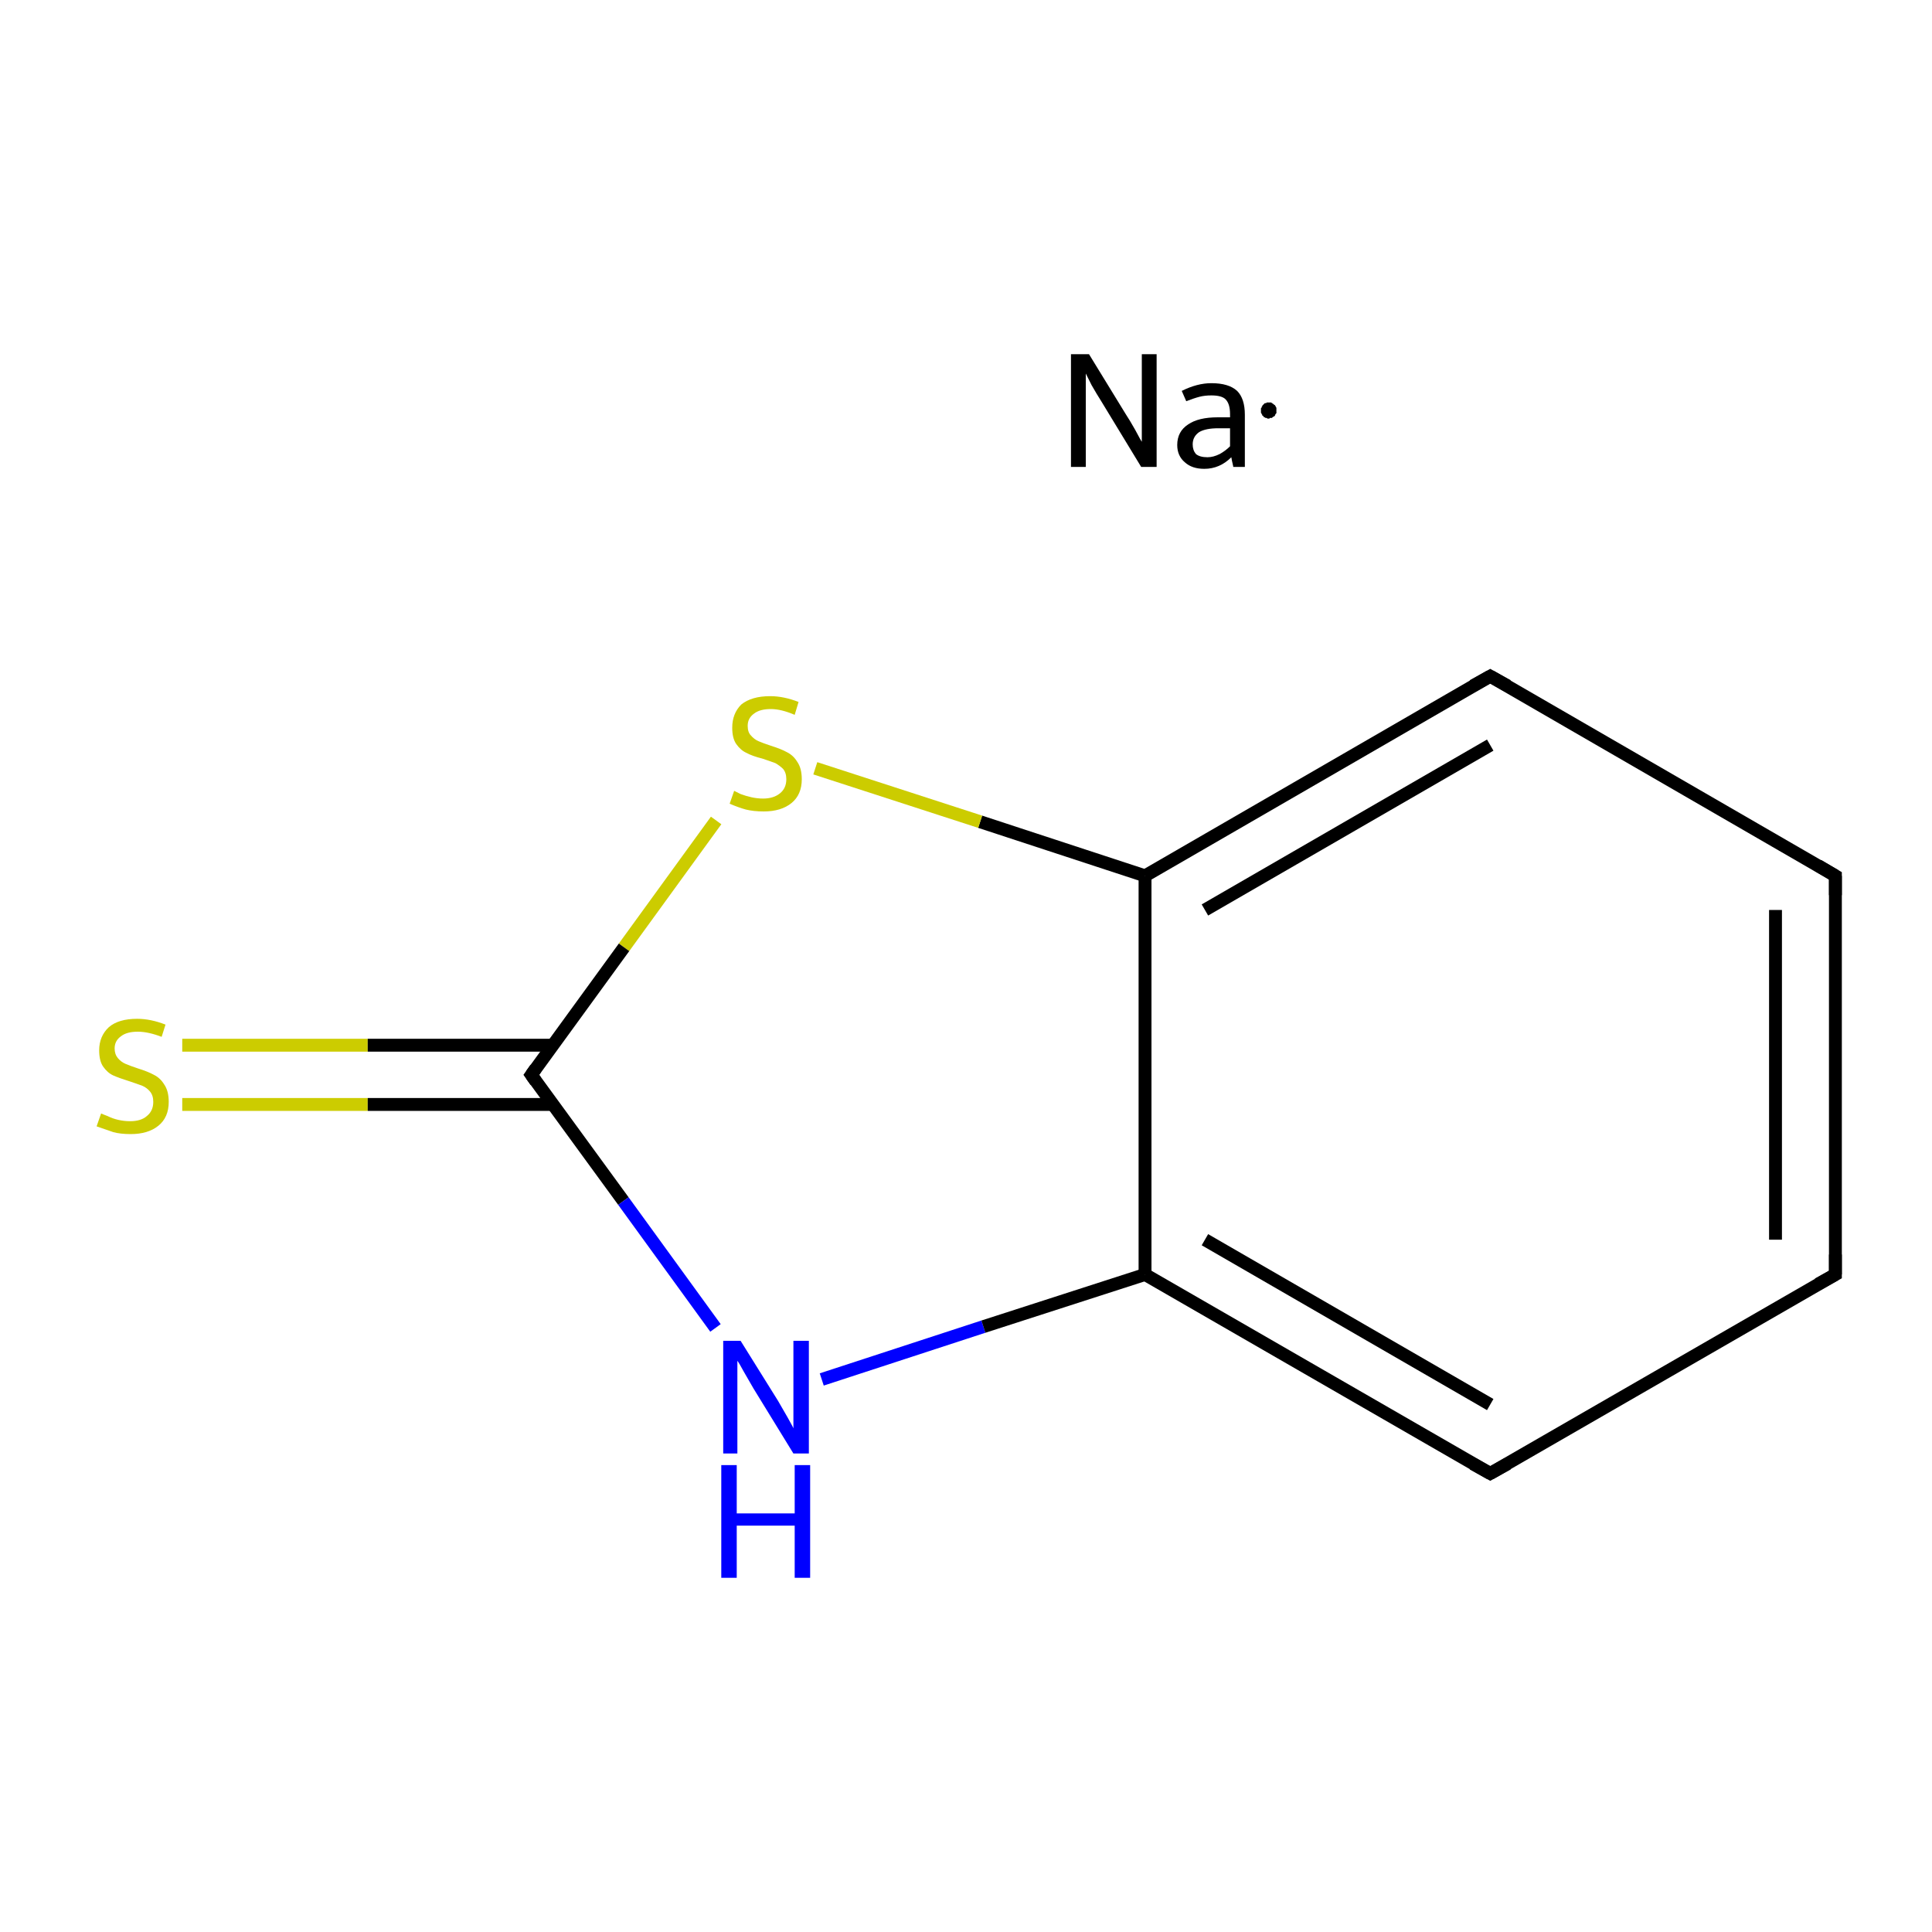 <?xml version='1.0' encoding='iso-8859-1'?>
<svg version='1.1' baseProfile='full'
              xmlns='http://www.w3.org/2000/svg'
                      xmlns:rdkit='http://www.rdkit.org/xml'
                      xmlns:xlink='http://www.w3.org/1999/xlink'
                  xml:space='preserve'
width='300px' height='300px' viewBox='0 0 300 300'>
<!-- END OF HEADER -->
<rect style='opacity:1.0;fill:#FFFFFF;stroke:none' width='300.0' height='300.0' x='0.0' y='0.0'> </rect>
<path class='bond-0 atom-0 atom-1' d='M 28.3,162.3 L 57.1,162.3' style='fill:none;fill-rule:evenodd;stroke:#CCCC00;stroke-width:2.0px;stroke-linecap:butt;stroke-linejoin:miter;stroke-opacity:1' />
<path class='bond-0 atom-0 atom-1' d='M 57.1,162.3 L 85.9,162.3' style='fill:none;fill-rule:evenodd;stroke:#000000;stroke-width:2.0px;stroke-linecap:butt;stroke-linejoin:miter;stroke-opacity:1' />
<path class='bond-0 atom-0 atom-1' d='M 28.3,171.5 L 57.1,171.5' style='fill:none;fill-rule:evenodd;stroke:#CCCC00;stroke-width:2.0px;stroke-linecap:butt;stroke-linejoin:miter;stroke-opacity:1' />
<path class='bond-0 atom-0 atom-1' d='M 57.1,171.5 L 85.9,171.5' style='fill:none;fill-rule:evenodd;stroke:#000000;stroke-width:2.0px;stroke-linecap:butt;stroke-linejoin:miter;stroke-opacity:1' />
<path class='bond-1 atom-1 atom-2' d='M 82.5,166.9 L 96.8,186.5' style='fill:none;fill-rule:evenodd;stroke:#000000;stroke-width:2.0px;stroke-linecap:butt;stroke-linejoin:miter;stroke-opacity:1' />
<path class='bond-1 atom-1 atom-2' d='M 96.8,186.5 L 111.1,206.2' style='fill:none;fill-rule:evenodd;stroke:#0000FF;stroke-width:2.0px;stroke-linecap:butt;stroke-linejoin:miter;stroke-opacity:1' />
<path class='bond-2 atom-2 atom-3' d='M 127.6,214.2 L 152.7,206.0' style='fill:none;fill-rule:evenodd;stroke:#0000FF;stroke-width:2.0px;stroke-linecap:butt;stroke-linejoin:miter;stroke-opacity:1' />
<path class='bond-2 atom-2 atom-3' d='M 152.7,206.0 L 177.8,197.9' style='fill:none;fill-rule:evenodd;stroke:#000000;stroke-width:2.0px;stroke-linecap:butt;stroke-linejoin:miter;stroke-opacity:1' />
<path class='bond-3 atom-3 atom-4' d='M 177.8,197.9 L 231.4,228.8' style='fill:none;fill-rule:evenodd;stroke:#000000;stroke-width:2.0px;stroke-linecap:butt;stroke-linejoin:miter;stroke-opacity:1' />
<path class='bond-3 atom-3 atom-4' d='M 187.1,192.5 L 231.4,218.1' style='fill:none;fill-rule:evenodd;stroke:#000000;stroke-width:2.0px;stroke-linecap:butt;stroke-linejoin:miter;stroke-opacity:1' />
<path class='bond-4 atom-4 atom-5' d='M 231.4,228.8 L 285.0,197.9' style='fill:none;fill-rule:evenodd;stroke:#000000;stroke-width:2.0px;stroke-linecap:butt;stroke-linejoin:miter;stroke-opacity:1' />
<path class='bond-5 atom-5 atom-6' d='M 285.0,197.9 L 285.0,136.0' style='fill:none;fill-rule:evenodd;stroke:#000000;stroke-width:2.0px;stroke-linecap:butt;stroke-linejoin:miter;stroke-opacity:1' />
<path class='bond-5 atom-5 atom-6' d='M 275.7,192.5 L 275.7,141.3' style='fill:none;fill-rule:evenodd;stroke:#000000;stroke-width:2.0px;stroke-linecap:butt;stroke-linejoin:miter;stroke-opacity:1' />
<path class='bond-6 atom-6 atom-7' d='M 285.0,136.0 L 231.4,105.0' style='fill:none;fill-rule:evenodd;stroke:#000000;stroke-width:2.0px;stroke-linecap:butt;stroke-linejoin:miter;stroke-opacity:1' />
<path class='bond-7 atom-7 atom-8' d='M 231.4,105.0 L 177.8,136.0' style='fill:none;fill-rule:evenodd;stroke:#000000;stroke-width:2.0px;stroke-linecap:butt;stroke-linejoin:miter;stroke-opacity:1' />
<path class='bond-7 atom-7 atom-8' d='M 231.4,115.7 L 187.1,141.3' style='fill:none;fill-rule:evenodd;stroke:#000000;stroke-width:2.0px;stroke-linecap:butt;stroke-linejoin:miter;stroke-opacity:1' />
<path class='bond-8 atom-8 atom-9' d='M 177.8,136.0 L 152.2,127.6' style='fill:none;fill-rule:evenodd;stroke:#000000;stroke-width:2.0px;stroke-linecap:butt;stroke-linejoin:miter;stroke-opacity:1' />
<path class='bond-8 atom-8 atom-9' d='M 152.2,127.6 L 126.6,119.3' style='fill:none;fill-rule:evenodd;stroke:#CCCC00;stroke-width:2.0px;stroke-linecap:butt;stroke-linejoin:miter;stroke-opacity:1' />
<path class='bond-9 atom-9 atom-1' d='M 111.2,127.4 L 96.9,147.1' style='fill:none;fill-rule:evenodd;stroke:#CCCC00;stroke-width:2.0px;stroke-linecap:butt;stroke-linejoin:miter;stroke-opacity:1' />
<path class='bond-9 atom-9 atom-1' d='M 96.9,147.1 L 82.5,166.9' style='fill:none;fill-rule:evenodd;stroke:#000000;stroke-width:2.0px;stroke-linecap:butt;stroke-linejoin:miter;stroke-opacity:1' />
<path class='bond-10 atom-8 atom-3' d='M 177.8,136.0 L 177.8,197.9' style='fill:none;fill-rule:evenodd;stroke:#000000;stroke-width:2.0px;stroke-linecap:butt;stroke-linejoin:miter;stroke-opacity:1' />
<path d='M 83.2,167.9 L 82.5,166.9 L 83.2,165.9' style='fill:none;stroke:#000000;stroke-width:2.0px;stroke-linecap:butt;stroke-linejoin:miter;stroke-miterlimit:10;stroke-opacity:1;' />
<path d='M 228.7,227.3 L 231.4,228.8 L 234.1,227.3' style='fill:none;stroke:#000000;stroke-width:2.0px;stroke-linecap:butt;stroke-linejoin:miter;stroke-miterlimit:10;stroke-opacity:1;' />
<path d='M 282.3,199.4 L 285.0,197.9 L 285.0,194.8' style='fill:none;stroke:#000000;stroke-width:2.0px;stroke-linecap:butt;stroke-linejoin:miter;stroke-miterlimit:10;stroke-opacity:1;' />
<path d='M 285.0,139.0 L 285.0,136.0 L 282.3,134.4' style='fill:none;stroke:#000000;stroke-width:2.0px;stroke-linecap:butt;stroke-linejoin:miter;stroke-miterlimit:10;stroke-opacity:1;' />
<path d='M 234.1,106.5 L 231.4,105.0 L 228.7,106.5' style='fill:none;stroke:#000000;stroke-width:2.0px;stroke-linecap:butt;stroke-linejoin:miter;stroke-miterlimit:10;stroke-opacity:1;' />
<path class='atom-0' d='M 15.7 172.9
Q 15.9 173.0, 16.7 173.3
Q 17.5 173.7, 18.4 173.9
Q 19.3 174.1, 20.2 174.1
Q 21.9 174.1, 22.8 173.3
Q 23.8 172.5, 23.8 171.1
Q 23.8 170.1, 23.3 169.5
Q 22.8 168.9, 22.1 168.6
Q 21.3 168.3, 20.1 167.9
Q 18.5 167.4, 17.6 167.0
Q 16.7 166.6, 16.0 165.6
Q 15.4 164.7, 15.4 163.1
Q 15.4 160.9, 16.9 159.5
Q 18.4 158.2, 21.3 158.2
Q 23.4 158.2, 25.7 159.1
L 25.1 161.0
Q 23.0 160.2, 21.4 160.2
Q 19.7 160.2, 18.8 160.9
Q 17.8 161.6, 17.8 162.8
Q 17.8 163.7, 18.3 164.3
Q 18.8 164.9, 19.5 165.2
Q 20.2 165.5, 21.4 165.9
Q 23.0 166.4, 23.9 166.9
Q 24.9 167.4, 25.5 168.4
Q 26.2 169.4, 26.2 171.1
Q 26.2 173.5, 24.6 174.8
Q 23.0 176.1, 20.3 176.1
Q 18.7 176.1, 17.6 175.8
Q 16.4 175.4, 15.0 174.9
L 15.7 172.9
' fill='#CCCC00'/>
<path class='atom-2' d='M 115.0 208.2
L 120.8 217.5
Q 121.3 218.4, 122.3 220.1
Q 123.2 221.7, 123.2 221.8
L 123.2 208.2
L 125.6 208.2
L 125.6 225.7
L 123.2 225.7
L 117.0 215.6
Q 116.3 214.4, 115.5 213.0
Q 114.8 211.7, 114.5 211.3
L 114.5 225.7
L 112.3 225.7
L 112.3 208.2
L 115.0 208.2
' fill='#0000FF'/>
<path class='atom-2' d='M 112.0 227.5
L 114.4 227.5
L 114.4 235.0
L 123.4 235.0
L 123.4 227.5
L 125.8 227.5
L 125.8 245.0
L 123.4 245.0
L 123.4 236.9
L 114.4 236.9
L 114.4 245.0
L 112.0 245.0
L 112.0 227.5
' fill='#0000FF'/>
<path class='atom-9' d='M 114.0 122.8
Q 114.2 122.9, 115.0 123.3
Q 115.8 123.6, 116.7 123.8
Q 117.6 124.0, 118.5 124.0
Q 120.1 124.0, 121.1 123.2
Q 122.1 122.4, 122.1 121.0
Q 122.1 120.0, 121.6 119.4
Q 121.1 118.9, 120.4 118.5
Q 119.6 118.2, 118.4 117.8
Q 116.8 117.4, 115.9 116.9
Q 115.0 116.5, 114.3 115.5
Q 113.7 114.6, 113.7 113.0
Q 113.7 110.8, 115.1 109.4
Q 116.7 108.1, 119.6 108.1
Q 121.7 108.1, 124.0 109.0
L 123.4 111.0
Q 121.3 110.1, 119.7 110.1
Q 118.0 110.1, 117.1 110.8
Q 116.1 111.5, 116.1 112.7
Q 116.1 113.7, 116.6 114.2
Q 117.1 114.8, 117.8 115.1
Q 118.5 115.4, 119.7 115.8
Q 121.3 116.3, 122.2 116.8
Q 123.2 117.3, 123.8 118.3
Q 124.5 119.3, 124.5 121.0
Q 124.5 123.4, 122.9 124.7
Q 121.3 126.0, 118.6 126.0
Q 117.0 126.0, 115.8 125.7
Q 114.7 125.4, 113.3 124.8
L 114.0 122.8
' fill='#CCCC00'/>
<path class='atom-10' d='M 169.1 55.0
L 174.8 64.3
Q 175.4 65.2, 176.3 66.8
Q 177.2 68.5, 177.3 68.6
L 177.3 55.0
L 179.6 55.0
L 179.6 72.5
L 177.2 72.5
L 171.0 62.3
Q 170.3 61.2, 169.5 59.8
Q 168.8 58.4, 168.6 58.0
L 168.6 72.5
L 166.3 72.5
L 166.3 55.0
L 169.1 55.0
' fill='#000000'/>
<path class='atom-10' d='M 182.8 69.1
Q 182.8 67.0, 184.5 65.9
Q 186.1 64.8, 189.1 64.8
L 191.0 64.8
L 191.0 64.3
Q 191.0 62.7, 190.3 62.0
Q 189.7 61.4, 188.1 61.4
Q 187.1 61.4, 186.3 61.6
Q 185.5 61.8, 184.2 62.3
L 183.5 60.7
Q 185.9 59.5, 188.1 59.5
Q 190.8 59.5, 192.1 60.7
Q 193.3 61.9, 193.3 64.4
L 193.3 72.5
L 191.5 72.5
Q 191.5 72.4, 191.4 72.0
Q 191.3 71.6, 191.2 71.0
Q 189.4 72.8, 187.0 72.8
Q 185.1 72.8, 184.0 71.8
Q 182.8 70.8, 182.8 69.1
M 185.2 69.0
Q 185.2 69.9, 185.7 70.5
Q 186.3 71.0, 187.5 71.0
Q 188.4 71.0, 189.4 70.5
Q 190.3 70.0, 191.0 69.3
L 191.0 66.5
L 189.2 66.5
Q 187.2 66.5, 186.2 67.1
Q 185.2 67.8, 185.2 69.0
' fill='#000000'/>
<path class='atom-10' d='M 198.2,63.7 L 198.2,63.8 L 198.2,63.9 L 198.2,64.0 L 198.2,64.2 L 198.1,64.2 L 198.1,64.3 L 198.0,64.4 L 198.0,64.5 L 197.9,64.6 L 197.8,64.7 L 197.7,64.7 L 197.6,64.8 L 197.6,64.8 L 197.5,64.9 L 197.4,64.9 L 197.2,64.9 L 197.1,65.0 L 197.0,65.0 L 196.9,65.0 L 196.8,65.0 L 196.7,64.9 L 196.6,64.9 L 196.5,64.9 L 196.4,64.8 L 196.3,64.8 L 196.2,64.7 L 196.2,64.6 L 196.1,64.6 L 196.0,64.5 L 196.0,64.4 L 195.9,64.3 L 195.9,64.2 L 195.8,64.1 L 195.8,64.0 L 195.8,63.9 L 195.8,63.8 L 195.8,63.7 L 195.8,63.6 L 195.8,63.5 L 195.8,63.4 L 195.9,63.3 L 195.9,63.2 L 196.0,63.1 L 196.0,63.0 L 196.1,62.9 L 196.2,62.8 L 196.2,62.8 L 196.3,62.7 L 196.4,62.6 L 196.5,62.6 L 196.6,62.6 L 196.7,62.5 L 196.8,62.5 L 196.9,62.5 L 197.0,62.5 L 197.1,62.5 L 197.2,62.5 L 197.4,62.5 L 197.5,62.6 L 197.6,62.6 L 197.6,62.7 L 197.7,62.7 L 197.8,62.8 L 197.9,62.9 L 198.0,62.9 L 198.0,63.0 L 198.1,63.1 L 198.1,63.2 L 198.2,63.3 L 198.2,63.4 L 198.2,63.5 L 198.2,63.6 L 198.2,63.7 L 197.0,63.7 Z' style='fill:#000000;fill-rule:evenodd;fill-opacity:1;stroke:#000000;stroke-width:0.0px;stroke-linecap:butt;stroke-linejoin:miter;stroke-miterlimit:10;stroke-opacity:1;' />
</svg>
